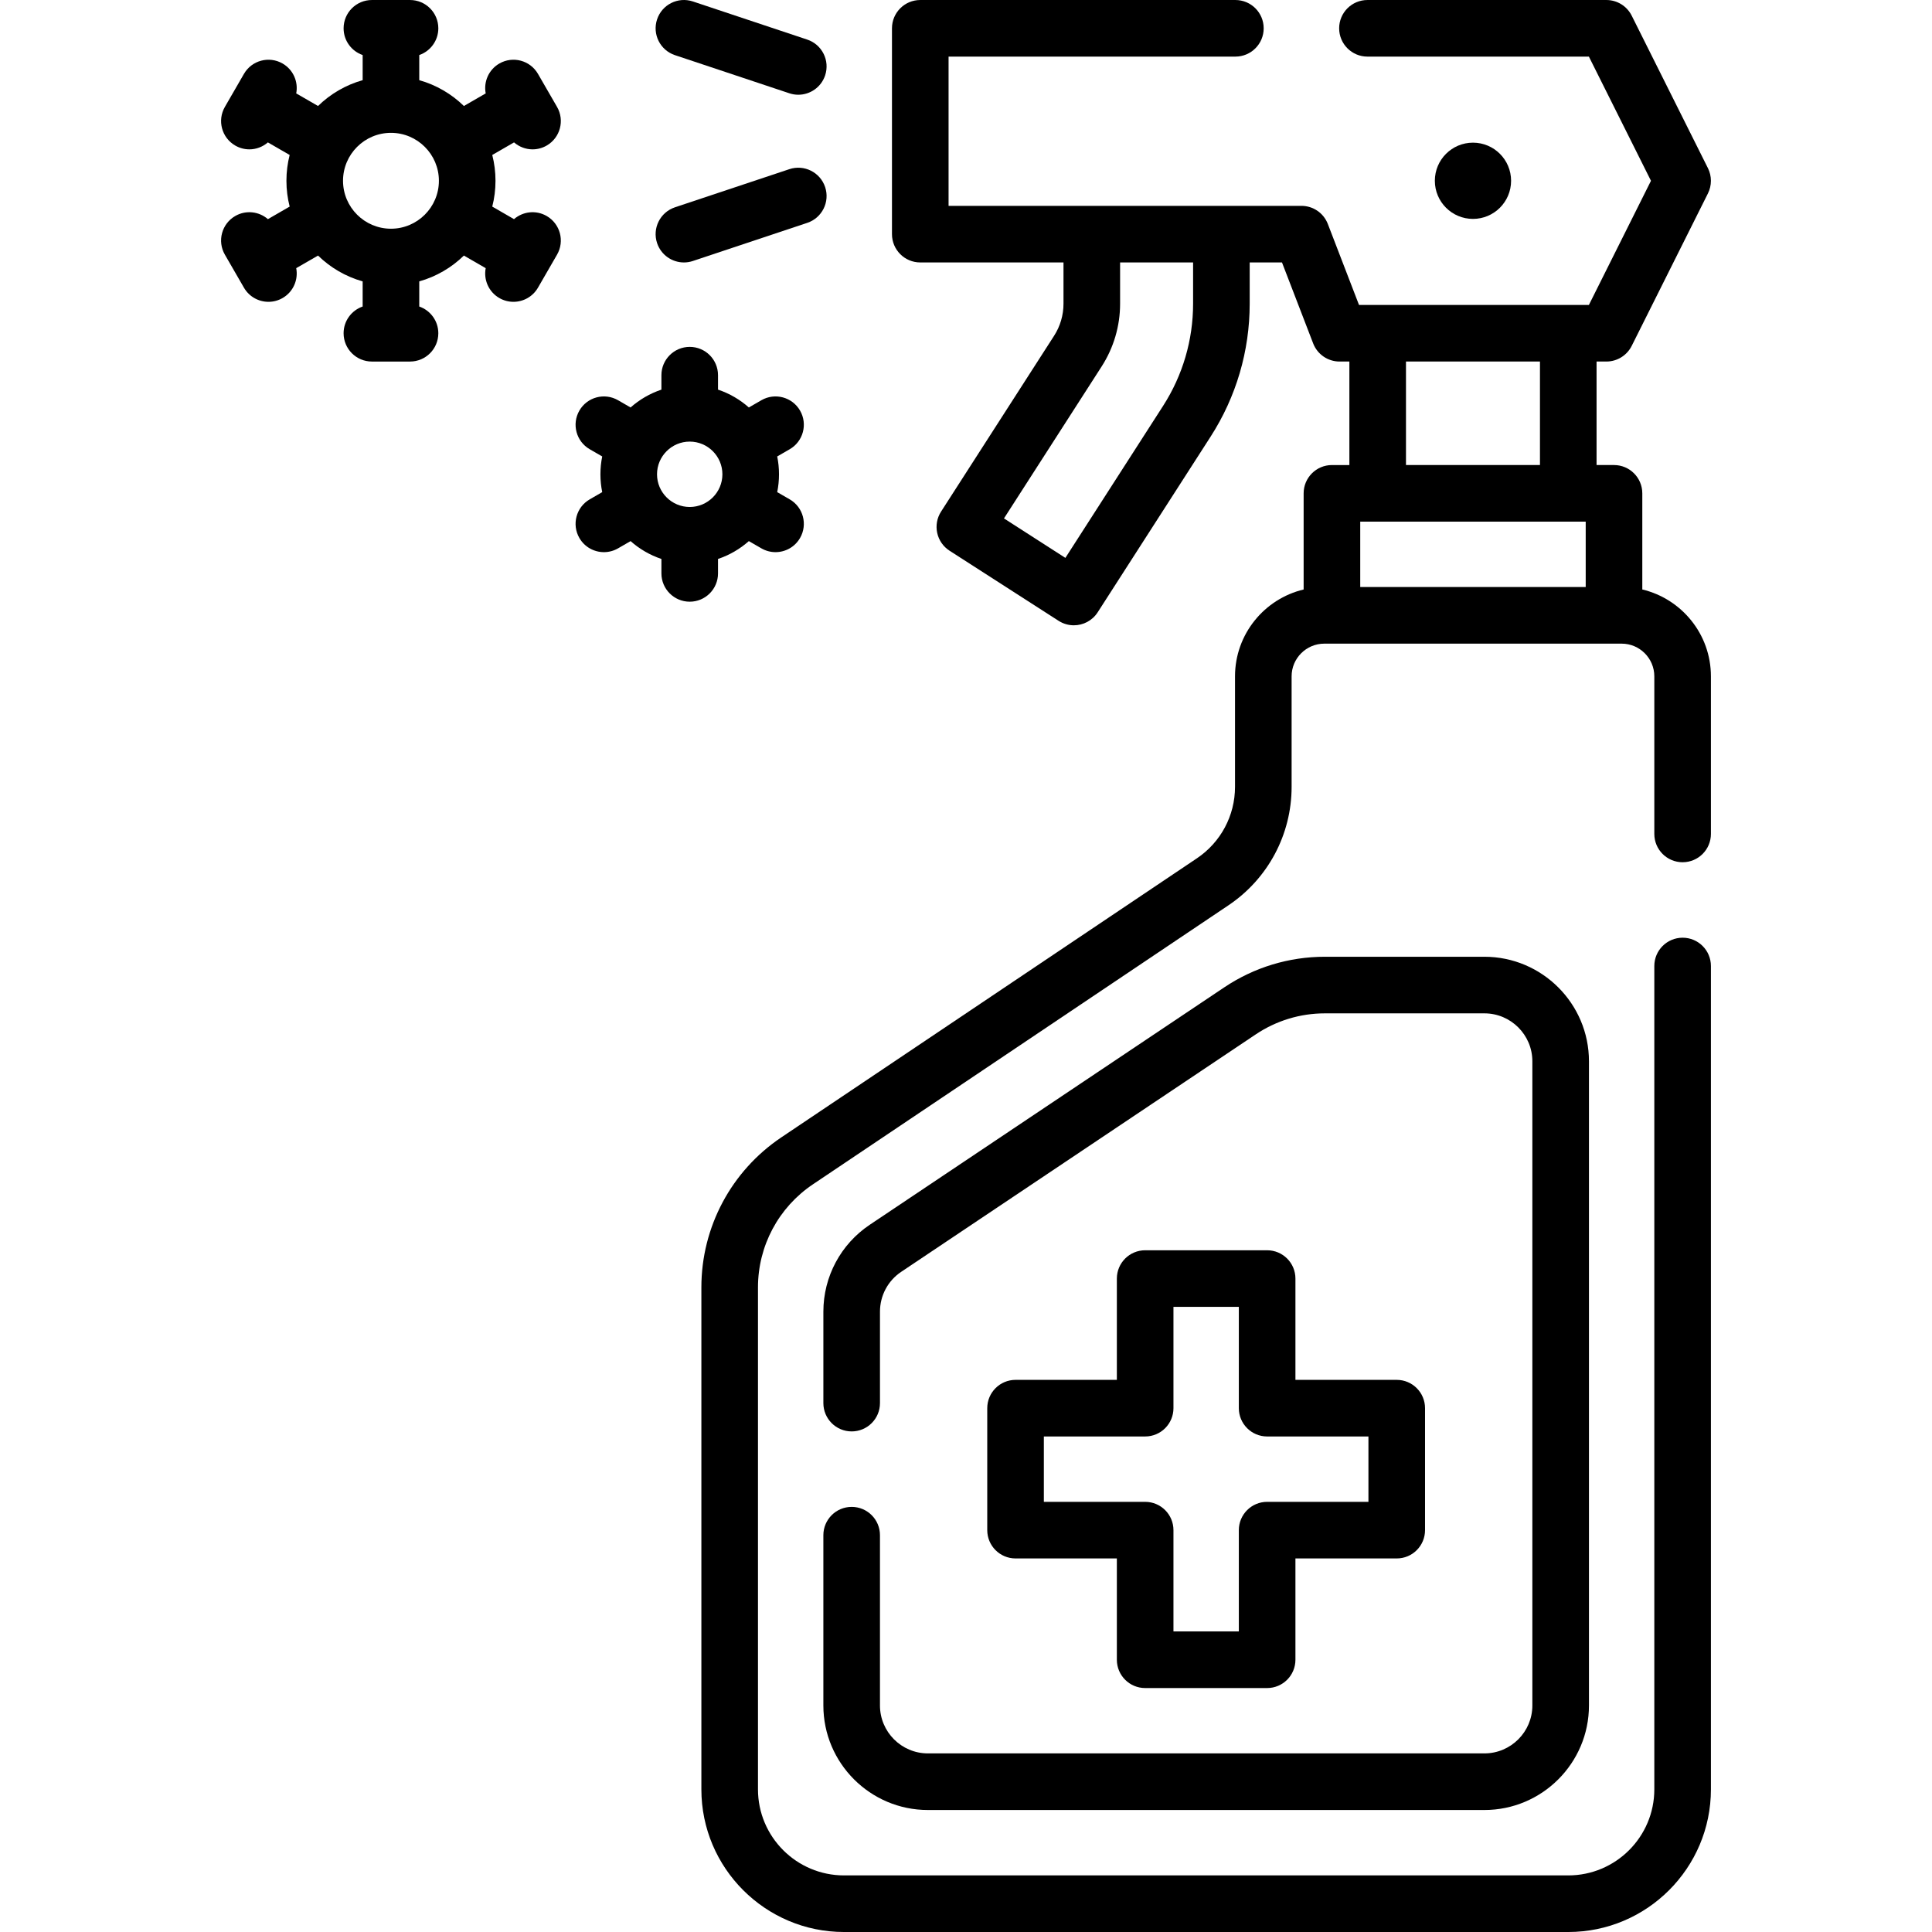 <svg id="Capa_1" enable-background="new 0 0 512 512" height="512" viewBox="0 0 512 512" width="512" xmlns="http://www.w3.org/2000/svg"><g><g><path d="m445.91 228.501c4.143 0 7.5-3.358 7.5-7.5v-41.77c0-11.161-7.77-20.534-18.183-23.013v-25.477c0-4.142-3.357-7.5-7.5-7.5h-4.622v-27.43h2.604c2.841 0 5.437-1.605 6.708-4.146l20.2-40.4c1.056-2.111 1.056-4.596.001-6.707l-20.2-40.41c-1.271-2.541-3.868-4.146-6.709-4.146h-63.32c-4.143 0-7.5 3.358-7.5 7.5s3.357 7.5 7.5 7.5h58.684l16.451 32.91-16.45 32.9h-60.924l-8.261-21.455c-1.114-2.895-3.896-4.805-6.999-4.805h-93.509v-39.55h76.009c4.143 0 7.5-3.358 7.5-7.5s-3.357-7.5-7.5-7.5h-83.509c-4.143 0-7.5 3.358-7.5 7.5v54.55c0 4.142 3.357 7.5 7.5 7.5h37.955v10.936c0 3.023-.864 5.965-2.499 8.508l-29.948 46.586c-1.076 1.673-1.442 3.705-1.021 5.649.423 1.944 1.601 3.64 3.273 4.716l28.891 18.572c1.255.807 2.66 1.192 4.049 1.192 2.467 0 4.883-1.216 6.315-3.445l29.947-46.584c6.763-10.517 10.337-22.687 10.337-35.194v-10.936h8.56l8.261 21.455c1.114 2.895 3.896 4.805 6.999 4.805h2.598v27.43h-4.622c-4.143 0-7.5 3.358-7.5 7.5v25.478c-10.415 2.48-18.185 11.853-18.185 23.012v29.29c0 7.61-3.773 14.688-10.091 18.934l-110.13 73.948c-13.274 8.913-21.199 23.779-21.199 39.766v133.03c0 20.843 16.957 37.8 37.8 37.8h191.939c20.843 0 37.8-16.957 37.8-37.8v-218.199c0-4.142-3.357-7.5-7.5-7.5s-7.5 3.358-7.5 7.5v218.199c0 12.572-10.227 22.8-22.8 22.8h-191.939c-12.572 0-22.8-10.228-22.8-22.8v-133.03c0-10.981 5.443-21.191 14.56-27.313l110.131-73.95c10.475-7.038 16.727-18.77 16.727-31.386v-29.29c0-4.775 3.89-8.66 8.67-8.66h78.79c4.775 0 8.66 3.885 8.66 8.66v41.77c.001 4.143 3.358 7.5 7.501 7.5zm-129.729-148.012c0 9.624-2.75 18.989-7.954 27.081l-25.891 40.276-16.274-10.461 25.892-40.277c3.193-4.967 4.882-10.714 4.882-16.62v-10.936h19.346v10.937zm44.295 57.753h59.752v17.33h-59.752zm12.122-42.43h35.508v27.43h-35.508z"/><circle cx="390.352" cy="47.909" r="10.102"/><path d="m225.701 399.34c-4.143 0-7.5 3.358-7.5 7.5v45.13c0 15.273 12.426 27.7 27.7 27.7h147.479c15.279 0 27.71-12.426 27.71-27.7v-170.719c0-15.274-12.431-27.7-27.71-27.7h-42.269c-9.519 0-18.734 2.8-26.653 8.098l-93.969 62.93c-7.693 5.151-12.287 13.758-12.287 23.022v24.24c0 4.142 3.357 7.5 7.5 7.5s7.5-3.358 7.5-7.5v-24.24c0-4.249 2.105-8.196 5.633-10.559l93.967-62.928c5.439-3.64 11.77-5.563 18.309-5.563h42.269c7.008 0 12.71 5.697 12.71 12.7v170.719c0 7.002-5.702 12.7-12.71 12.7h-147.479c-7.003 0-12.7-5.697-12.7-12.7v-45.13c0-4.142-3.357-7.5-7.5-7.5z"/><path d="m335.803 331.334h-32.325c-4.143 0-7.5 3.358-7.5 7.5v26.845h-26.846c-4.143 0-7.5 3.358-7.5 7.5v32.325c0 4.142 3.357 7.5 7.5 7.5h26.846v26.846c0 4.142 3.357 7.5 7.5 7.5h32.325c4.143 0 7.5-3.358 7.5-7.5v-26.846h26.846c4.143 0 7.5-3.358 7.5-7.5v-32.325c0-4.142-3.357-7.5-7.5-7.5h-26.846v-26.845c0-4.142-3.358-7.5-7.5-7.5zm26.846 49.345v17.325h-26.846c-4.143 0-7.5 3.358-7.5 7.5v26.846h-17.325v-26.846c0-4.142-3.357-7.5-7.5-7.5h-26.846v-17.325h26.846c4.143 0 7.5-3.358 7.5-7.5v-26.845h17.325v26.845c0 4.142 3.357 7.5 7.5 7.5z"/><path d="m190.281 151.955v-3.827c3.046-1.021 5.816-2.643 8.171-4.729l3.324 1.919c1.182.682 2.471 1.006 3.743 1.006 2.592 0 5.113-1.345 6.502-3.751 2.071-3.587.842-8.174-2.745-10.245l-3.308-1.91c.311-1.528.475-3.109.475-4.727s-.164-3.199-.475-4.727l3.308-1.91c3.587-2.071 4.816-6.658 2.745-10.245s-6.66-4.816-10.245-2.745l-3.324 1.919c-2.354-2.086-5.125-3.708-8.171-4.729v-3.827c0-4.142-3.357-7.5-7.5-7.5s-7.5 3.358-7.5 7.5v3.827c-3.046 1.021-5.817 2.643-8.172 4.729l-3.324-1.919c-3.589-2.072-8.175-.842-10.245 2.746-2.071 3.587-.842 8.174 2.745 10.245l3.308 1.91c-.311 1.528-.475 3.109-.475 4.727 0 1.619.164 3.199.475 4.727l-3.308 1.91c-3.587 2.071-4.816 6.658-2.745 10.245 1.389 2.406 3.91 3.752 6.502 3.752 1.272 0 2.562-.324 3.743-1.006l3.325-1.919c2.354 2.086 5.125 3.708 8.171 4.729v3.827c0 4.142 3.357 7.5 7.5 7.5 4.143-.002 7.5-3.36 7.5-7.502zm-16.163-26.264c0-4.776 3.887-8.663 8.663-8.663s8.662 3.886 8.662 8.663c0 4.776-3.886 8.663-8.662 8.663-4.776-.001-8.663-3.887-8.663-8.663z"/><path d="m141.134 39.581c1.272 0 2.562-.324 3.743-1.006 3.587-2.071 4.816-6.658 2.745-10.245l-5.051-8.748c-2.071-3.588-6.66-4.816-10.245-2.745-2.843 1.642-4.197 4.864-3.608 7.916l-5.78 3.337c-3.267-3.187-7.316-5.572-11.829-6.844v-6.66c2.938-1.016 5.052-3.799 5.052-7.083 0-4.142-3.357-7.5-7.5-7.5h-10.103c-4.143 0-7.5 3.358-7.5 7.5 0 3.283 2.113 6.067 5.051 7.083v6.66c-4.513 1.271-8.561 3.656-11.828 6.843l-5.78-3.337c.589-3.052-.765-6.274-3.608-7.916-3.59-2.072-8.176-.843-10.245 2.745l-5.051 8.748c-2.071 3.587-.842 8.174 2.745 10.245 1.182.682 2.471 1.006 3.743 1.006 1.789 0 3.536-.655 4.908-1.843l5.77 3.331c-.558 2.189-.856 4.48-.856 6.84s.298 4.651.856 6.84l-5.763 3.328c-2.35-2.037-5.817-2.475-8.659-.833-3.587 2.071-4.816 6.658-2.745 10.245l5.051 8.748c1.39 2.406 3.91 3.751 6.502 3.751 1.272 0 2.562-.324 3.743-1.006 2.843-1.642 4.197-4.863 3.608-7.916l5.78-3.337c3.267 3.187 7.316 5.572 11.828 6.843v6.66c-2.938 1.016-5.051 3.799-5.051 7.083 0 4.142 3.357 7.5 7.5 7.5h10.102c4.143 0 7.5-3.358 7.5-7.5 0-3.284-2.113-6.067-5.052-7.083v-6.66c4.513-1.271 8.562-3.656 11.829-6.843l5.78 3.337c-.589 3.052.765 6.274 3.608 7.916 1.182.682 2.471 1.006 3.743 1.006 2.592 0 5.113-1.345 6.502-3.751l5.051-8.748c2.071-3.587.842-8.174-2.745-10.245-2.845-1.643-6.311-1.204-8.66.832l-5.761-3.326c.558-2.189.856-4.48.856-6.84s-.298-4.652-.856-6.84l5.77-3.331c1.375 1.188 3.121 1.843 4.91 1.843zm-37.525 21.031c-7.005 0-12.703-5.699-12.703-12.703 0-7.005 5.698-12.704 12.703-12.704s12.704 5.699 12.704 12.704c0 7.004-5.699 12.703-12.704 12.703z"/><path d="m178.877 14.618 30.305 10.102c.787.262 1.587.387 2.373.387 3.14 0 6.066-1.988 7.114-5.13 1.31-3.93-.813-8.177-4.743-9.487l-30.305-10.103c-3.933-1.311-8.178.814-9.487 4.744-1.31 3.93.813 8.177 4.743 9.487z"/><path d="m181.248 69.553c.786 0 1.586-.125 2.373-.387l30.305-10.102c3.93-1.31 6.053-5.557 4.743-9.487-1.311-3.93-5.556-6.053-9.487-4.744l-30.305 10.102c-3.93 1.31-6.053 5.557-4.743 9.487 1.048 3.144 3.973 5.131 7.114 5.131z"/></g></g></svg>
